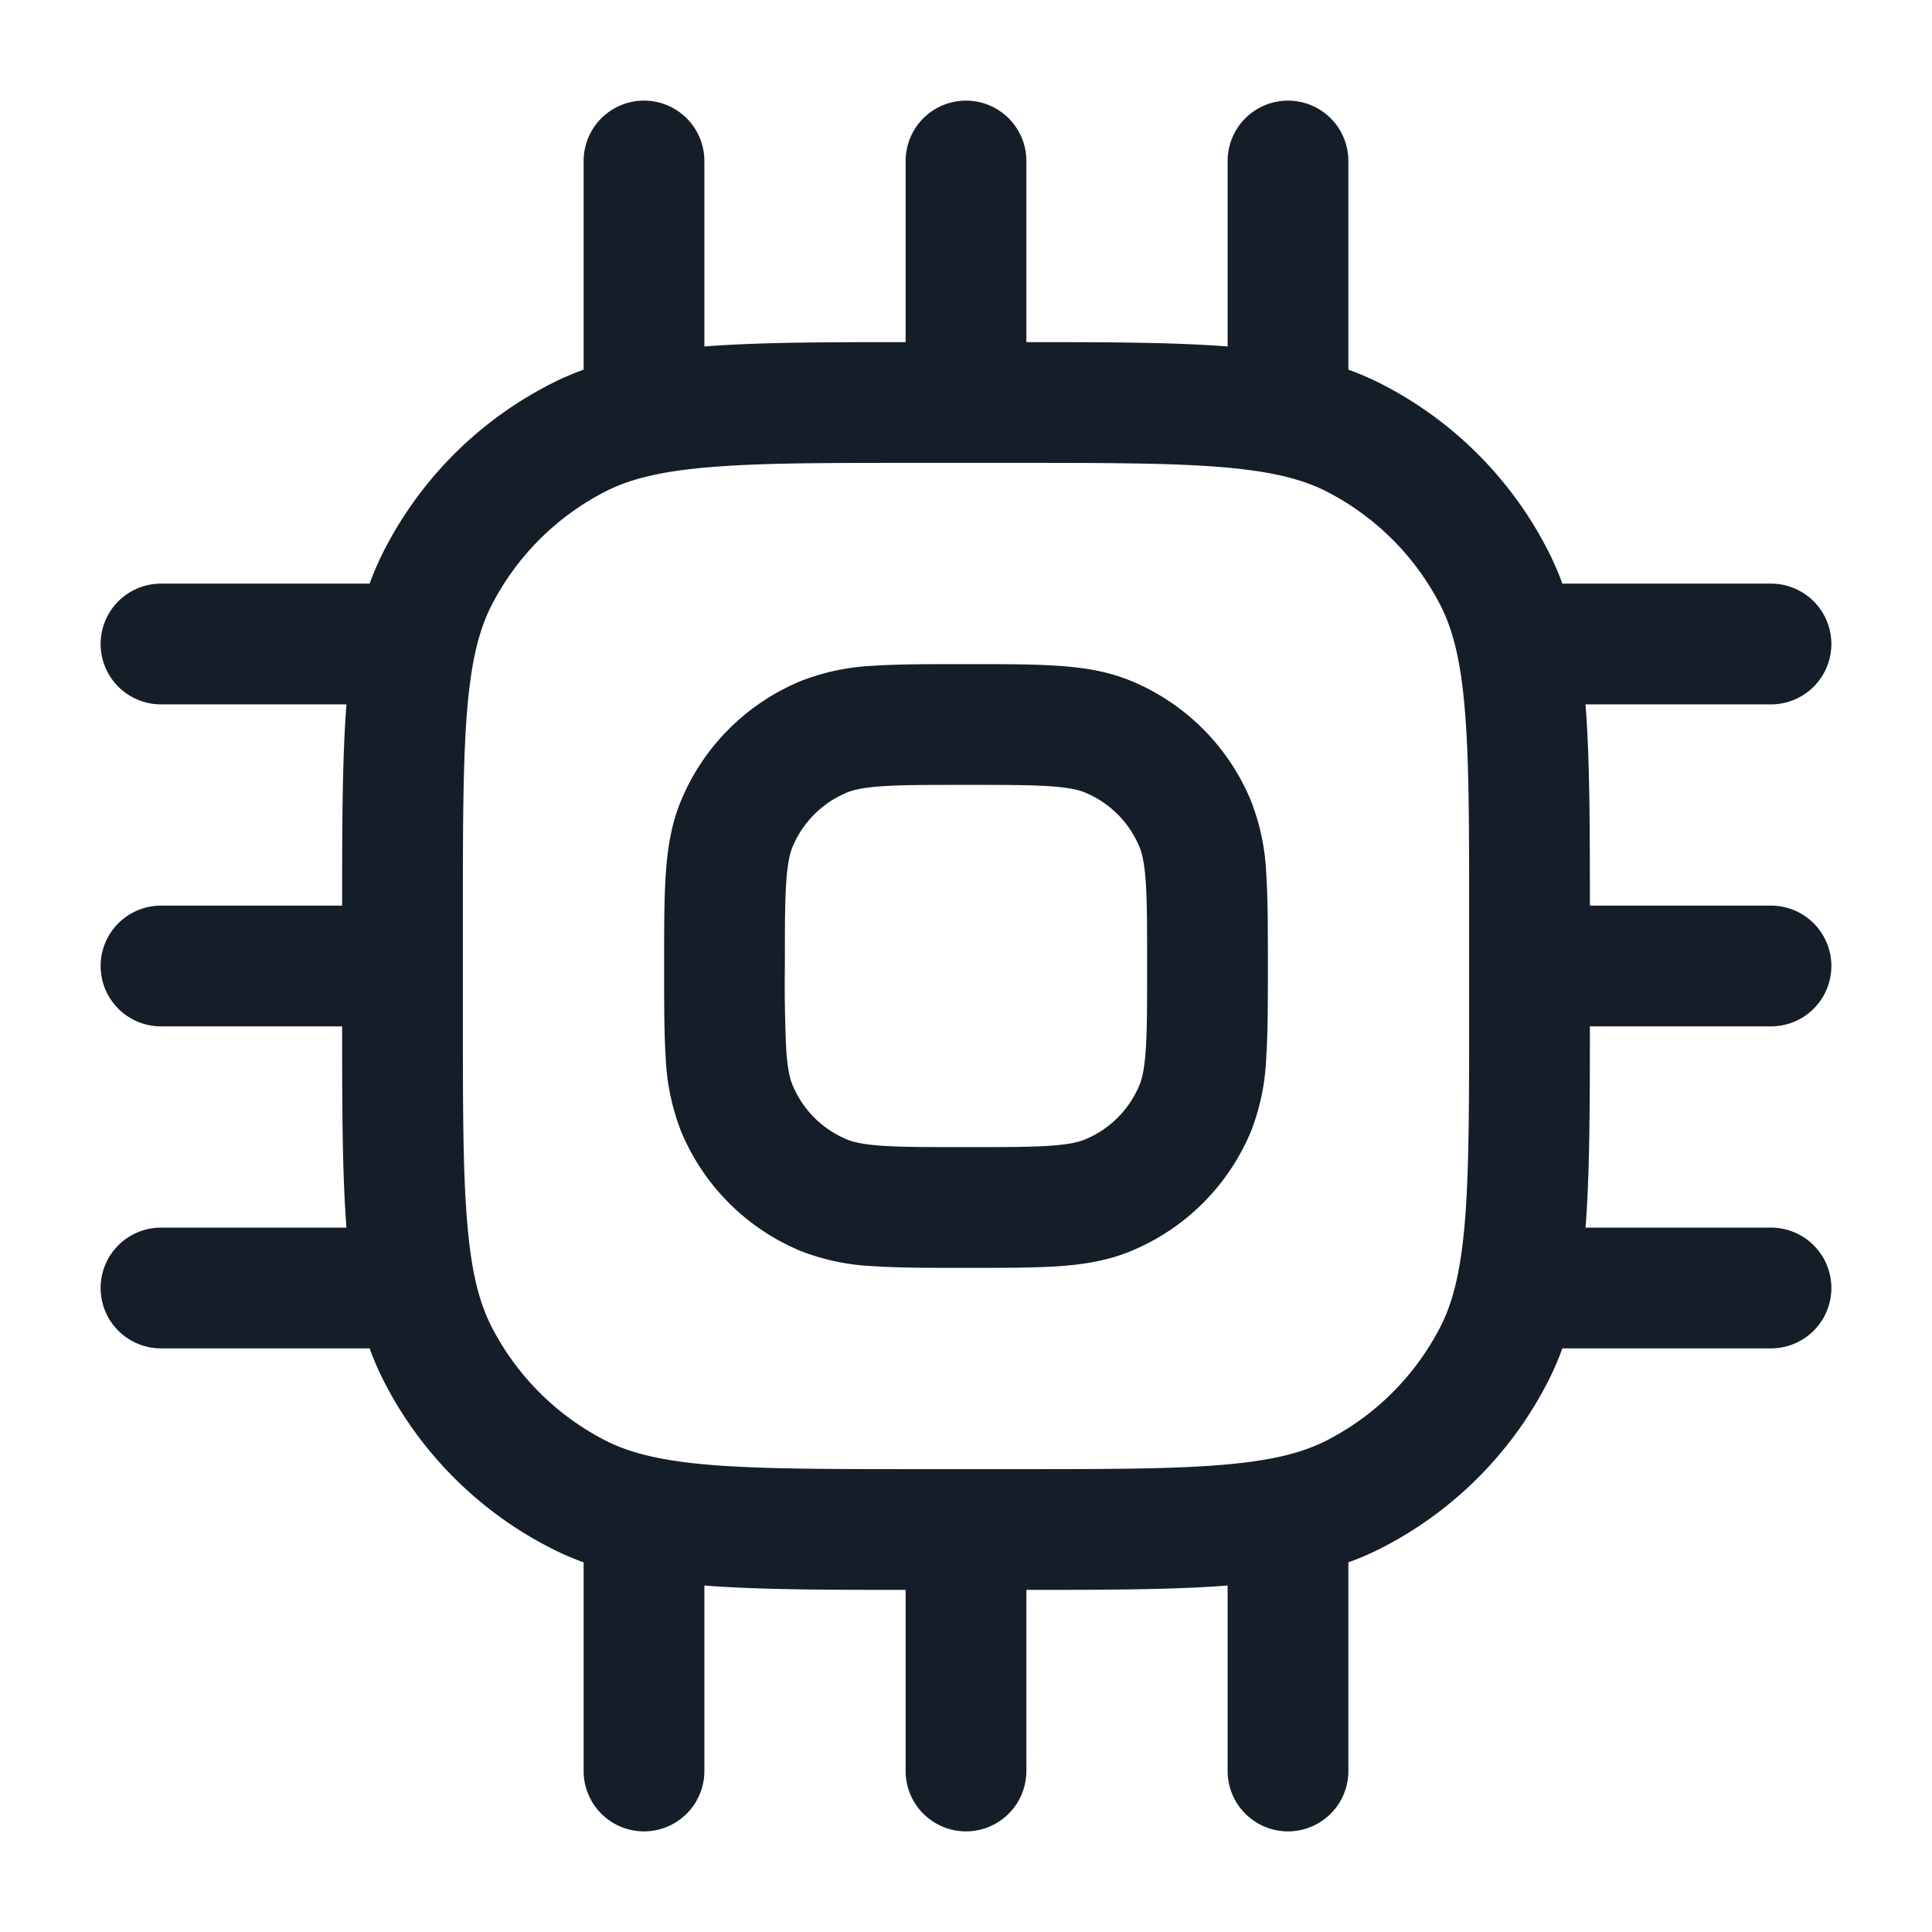 <svg xmlns="http://www.w3.org/2000/svg" viewBox="0 0 24 24"><path fill="#151E28" d="M8.75 2v2.304c.666-.052 1.482-.054 2.5-.054V2a.75.75 0 0 1 1.5 0v2.25c1.018 0 1.834.002 2.5.054V2a.75.75 0 0 1 1.5 0v2.592c.139.05.275.109.407.176a4.752 4.752 0 0 1 2.075 2.076c.067.132.126.267.176.406H22a.75.75 0 0 1 0 1.5h-2.304c.052.666.054 1.482.054 2.5H22a.75.75 0 0 1 0 1.5h-2.25c0 1.018-.002 1.834-.054 2.5H22a.75.75 0 0 1 0 1.5h-2.592c-.05.139-.109.275-.176.407a4.75 4.75 0 0 1-2.075 2.075 3.569 3.569 0 0 1-.407.176V22a.75.75 0 0 1-1.5 0v-2.304c-.666.052-1.482.054-2.5.054V22a.75.75 0 0 1-1.5 0v-2.25c-1.018 0-1.834-.002-2.5-.054V22a.75.75 0 0 1-1.5 0v-2.592a3.386 3.386 0 0 1-.406-.176 4.752 4.752 0 0 1-2.076-2.075 3.47 3.47 0 0 1-.176-.407H2a.75.75 0 0 1 0-1.5h2.304c-.052-.666-.054-1.482-.054-2.5H2a.75.75 0 0 1 0-1.5h2.25c0-1.018.002-1.834.054-2.5H2a.75.75 0 0 1 0-1.5h2.592c.05-.139.109-.274.176-.406a4.744 4.744 0 0 1 2.076-2.076c.132-.068.267-.126.406-.176V2a.75.75 0 0 1 1.5 0Zm9.5 9.4c0-1.133 0-1.937-.052-2.566-.05-.62-.147-1.005-.302-1.31a3.258 3.258 0 0 0-1.42-1.42c-.305-.155-.69-.251-1.31-.302-.63-.051-1.434-.052-2.566-.052h-1.2c-1.133 0-1.937 0-2.566.052-.62.05-1.005.147-1.31.302a3.258 3.258 0 0 0-1.42 1.42c-.155.305-.251.69-.302 1.31-.051.63-.052 1.434-.052 2.566v1.2c0 1.133 0 1.937.052 2.566.05.62.147 1.005.302 1.31a3.258 3.258 0 0 0 1.42 1.42c.305.155.69.251 1.31.302.63.051 1.434.052 2.566.052h1.2c1.133 0 1.937 0 2.566-.052.62-.05 1.005-.147 1.31-.302a3.258 3.258 0 0 0 1.42-1.42c.155-.305.251-.69.302-1.31.051-.63.052-1.434.052-2.566v-1.2Zm-6.275-3.15h.05c.445 0 .816 0 1.12.021.317.021.617.068.907.188a2.749 2.749 0 0 1 1.488 1.489c.113.29.177.596.19.907.02.304.02.675.02 1.12v.05c0 .445 0 .816-.021 1.12a2.812 2.812 0 0 1-.188.907 2.749 2.749 0 0 1-1.489 1.488c-.29.121-.589.168-.907.19-.304.02-.675.02-1.12.02h-.05c-.445 0-.816 0-1.12-.021a2.812 2.812 0 0 1-.907-.188 2.749 2.749 0 0 1-1.488-1.489 2.835 2.835 0 0 1-.19-.907c-.02-.304-.02-.675-.02-1.12v-.05c0-.445 0-.816.021-1.12.021-.317.068-.617.188-.907A2.749 2.749 0 0 1 9.948 8.46a2.82 2.82 0 0 1 .907-.19c.304-.02.675-.02 1.12-.02Zm-1.453 1.595c-.307.127-.55.37-.677.677-.032.077-.061.194-.078.435-.017.247-.017.567-.017 1.043-.005.348.001.696.017 1.043.017.241.046.358.078.435.127.307.37.55.677.677.077.032.194.061.435.078.247.017.567.017 1.043.017s.796 0 1.043-.017c.241-.017.358-.046.435-.078.307-.127.55-.37.677-.677.032-.077.061-.194.078-.435.017-.247.017-.567.017-1.043s0-.796-.017-1.043c-.017-.241-.046-.358-.078-.435a1.248 1.248 0 0 0-.677-.677c-.077-.032-.194-.061-.435-.078-.247-.017-.567-.017-1.043-.017s-.796 0-1.043.017c-.241.017-.358.046-.435.078Z"/></svg>
